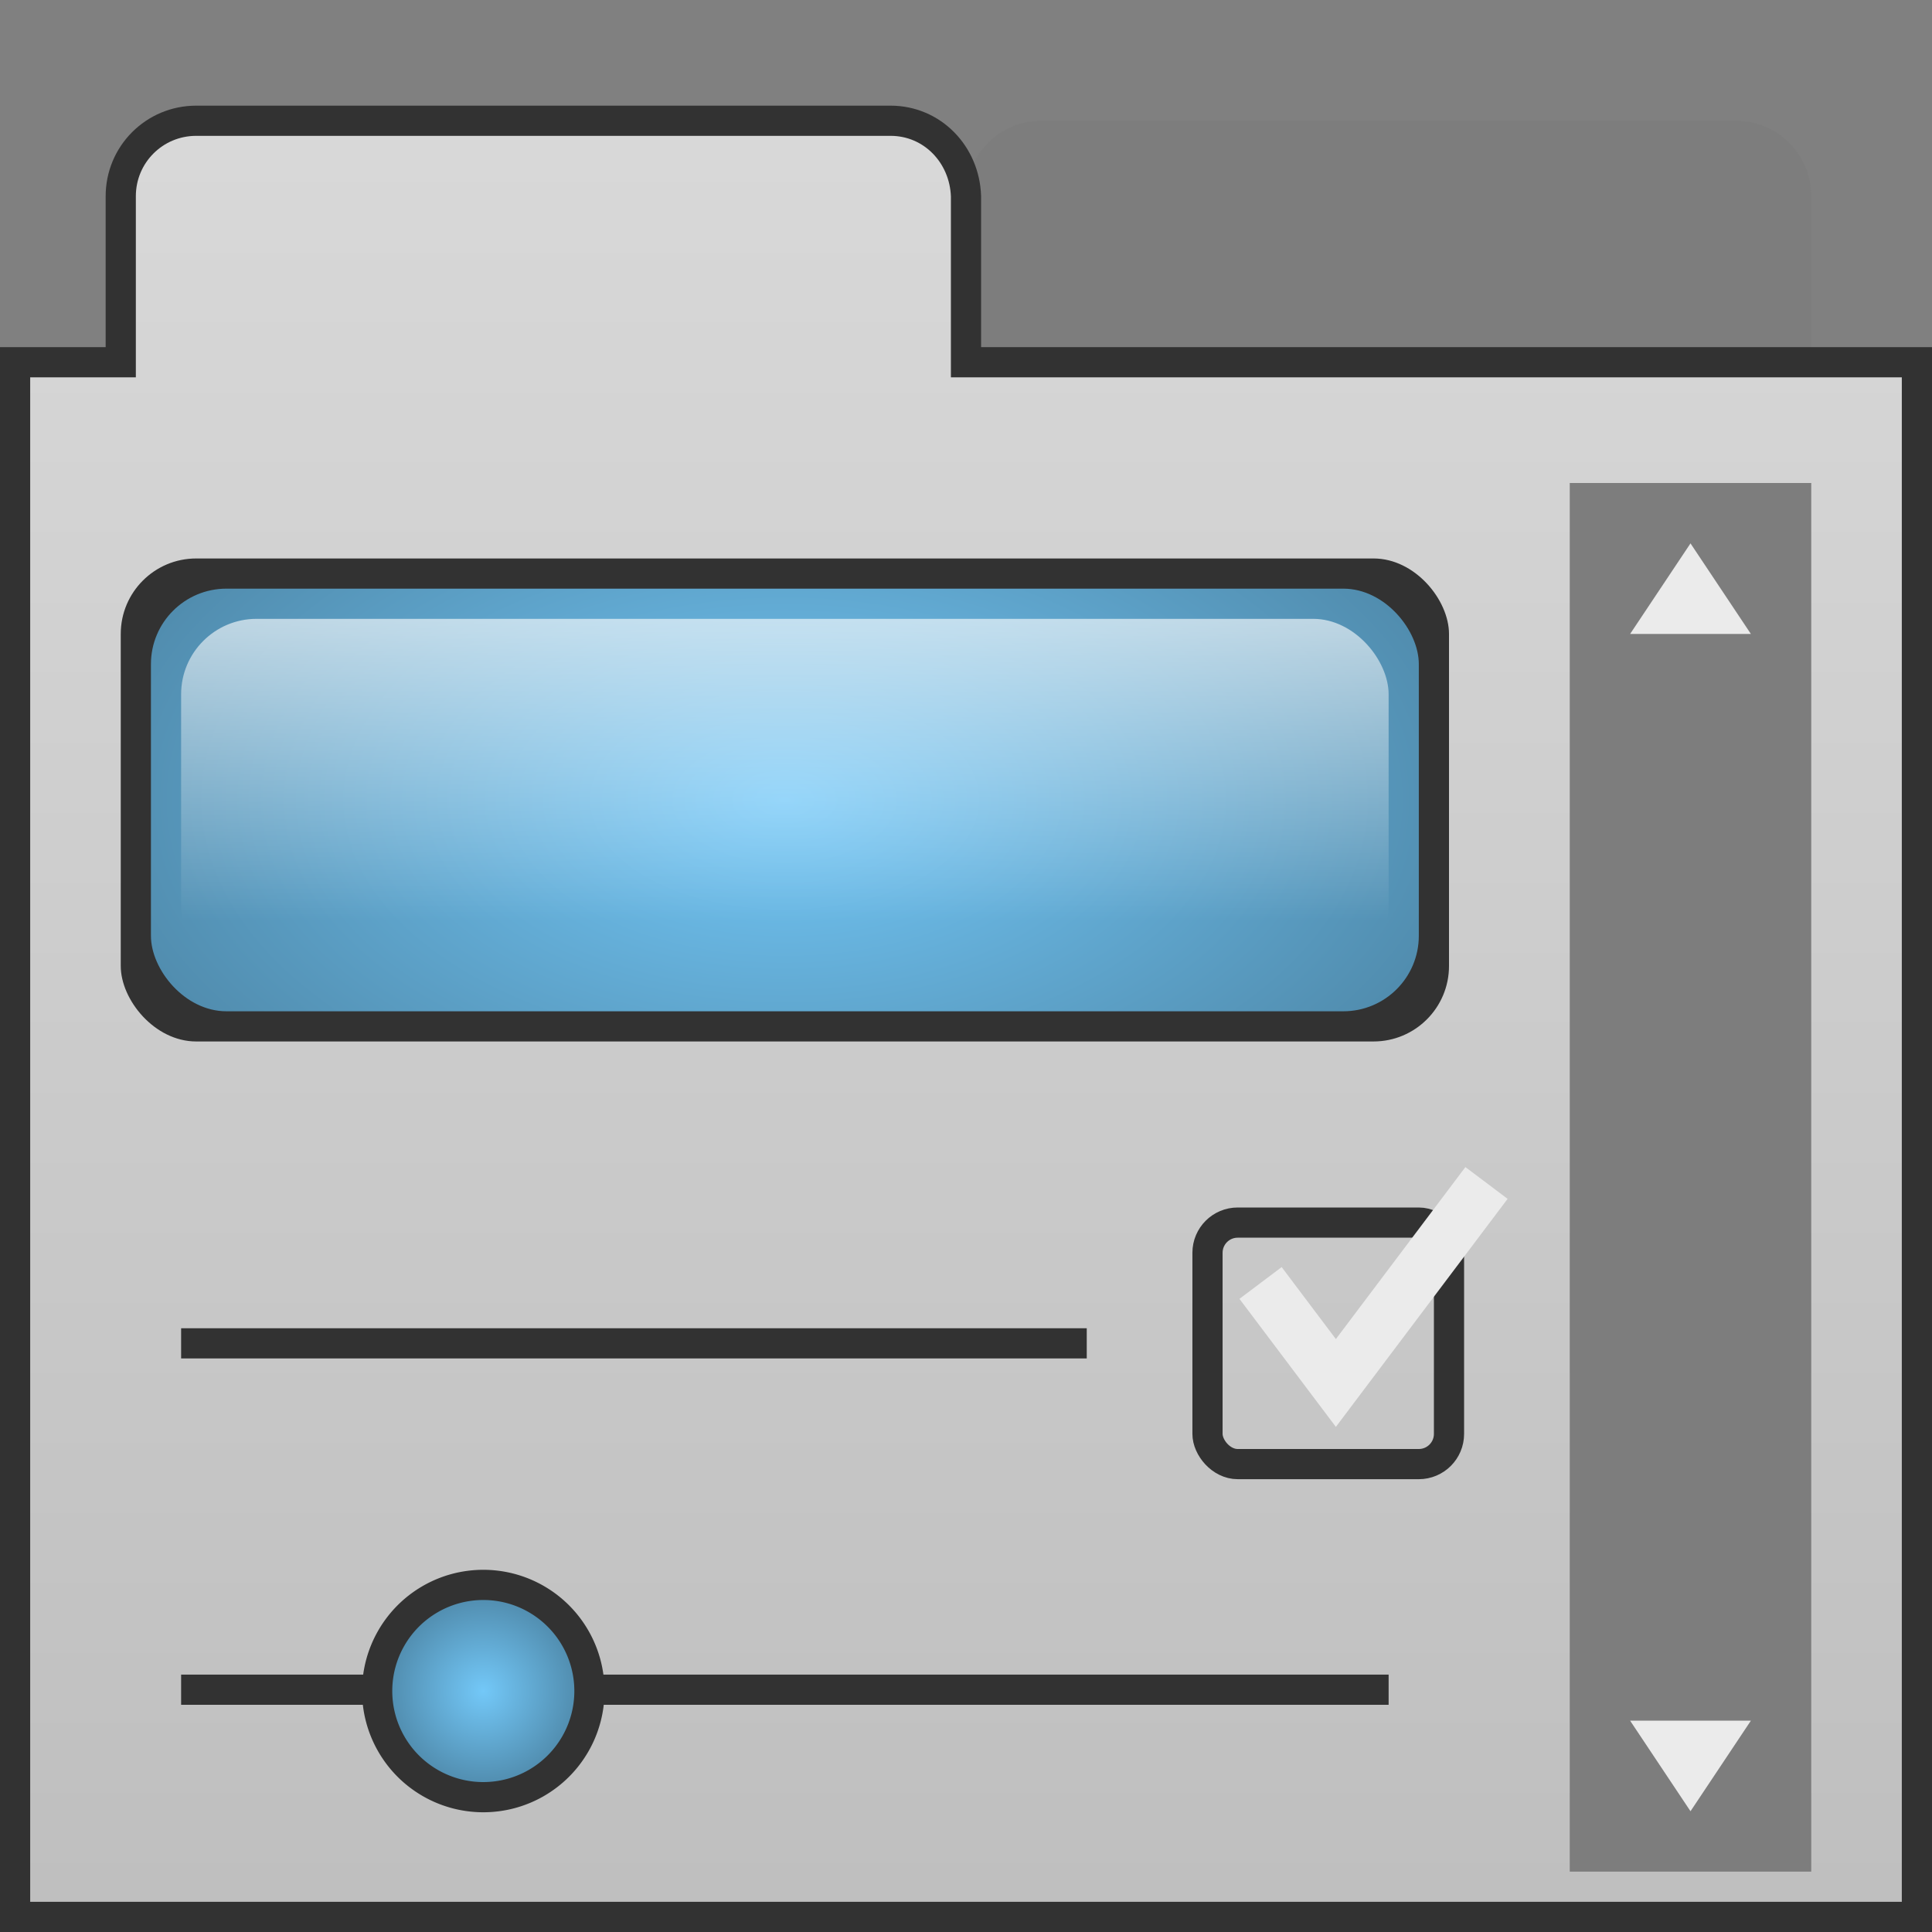 <?xml version="1.0" encoding="UTF-8" standalone="no"?>
<!-- Created with Inkscape (http://www.inkscape.org/) -->

<svg
   xmlns:dc="http://purl.org/dc/elements/1.1/"
   xmlns:cc="http://creativecommons.org/ns#"
   xmlns:rdf="http://www.w3.org/1999/02/22-rdf-syntax-ns#"
   xmlns:svg="http://www.w3.org/2000/svg"
   xmlns="http://www.w3.org/2000/svg"
   xmlns:xlink="http://www.w3.org/1999/xlink"
   xmlns:sodipodi="http://sodipodi.sourceforge.net/DTD/sodipodi-0.dtd"
   xmlns:inkscape="http://www.inkscape.org/namespaces/inkscape"
   width="512"
   height="512"
   id="svg2"
   version="1.1"
   inkscape:version="0.48.4 r9939"
   sodipodi:docname="logo.svg">
  <rect width="100%" height="100%" fill="#808080" stroke="none"/>
  <defs
     id="defs4">
    <linearGradient
       id="linearGradient3895">
      <stop
         style="stop-color:#7d7d7d;stop-opacity:1;"
         offset="0"
         id="stop3897" />
      <stop
         style="stop-color:#e1e1e1;stop-opacity:1;"
         offset="1"
         id="stop3899" />
    </linearGradient>
    <linearGradient
       id="linearGradient3848">
      <stop
         style="stop-color:#73c8f8;stop-opacity:1;"
         offset="0"
         id="stop3850" />
      <stop
         style="stop-color:#000000;stop-opacity:1;"
         offset="1"
         id="stop3852" />
    </linearGradient>
    <linearGradient
       id="linearGradient3797">
      <stop
         style="stop-color:#ffffff;stop-opacity:1;"
         offset="0"
         id="stop3799" />
      <stop
         style="stop-color:#ffffff;stop-opacity:0;"
         offset="1"
         id="stop3801" />
    </linearGradient>
    <linearGradient
       id="linearGradient3787">
      <stop
         style="stop-color:#00e900;stop-opacity:1;"
         offset="0"
         id="stop3789" />
      <stop
         style="stop-color:#004700;stop-opacity:1;"
         offset="1"
         id="stop3791" />
    </linearGradient>
    <linearGradient
       inkscape:collect="always"
       xlink:href="#linearGradient3797"
       id="linearGradient3803"
       x1="192"
       y1="0"
       x2="192"
       y2="128"
       gradientUnits="userSpaceOnUse" />
    <radialGradient
       inkscape:collect="always"
       xlink:href="#linearGradient3848"
       id="radialGradient3805"
       cx="208"
       cy="96"
       fx="208"
       fy="96"
       r="168"
       gradientTransform="matrix(3.714,3.7321536e-8,1.5922247e-8,2.095,-564.571,-105.143)"
       gradientUnits="userSpaceOnUse" />
    <radialGradient
       inkscape:collect="always"
       xlink:href="#linearGradient3848"
       id="radialGradient3854"
       cx="208"
       cy="368"
       fx="208"
       fy="368"
       r="16"
       gradientUnits="userSpaceOnUse"
       gradientTransform="matrix(3,0,0,3,-416,-736)" />
    <linearGradient
       inkscape:collect="always"
       xlink:href="#linearGradient3895"
       id="linearGradient3901"
       x1="256"
       y1="2268.362"
       x2="256"
       y2="412.362"
       gradientUnits="userSpaceOnUse" />
  </defs>
  <sodipodi:namedview
     id="base"
     pagecolor="#ffffff"
     bordercolor="#666666"
     borderopacity="1.0"
     inkscape:pageopacity="0.0"
     inkscape:pageshadow="2"
     inkscape:zoom="0.24748737"
     inkscape:cx="409.46843"
     inkscape:cy="377.72959"
     inkscape:document-units="px"
     inkscape:current-layer="g3778"
     showgrid="false"
     inkscape:window-width="1920"
     inkscape:window-height="1015"
     inkscape:window-x="-4"
     inkscape:window-y="-4"
     inkscape:window-maximized="1">
    <inkscape:grid
       type="xygrid"
       id="grid3755"
       empspacing="4"
       visible="true"
       enabled="true"
       snapvisiblegridlinesonly="true"
       spacingx="8px"
       spacingy="8px" />
  </sodipodi:namedview>
  <g
     inkscape:label="layer"
     inkscape:groupmode="layer"
     id="layer1"
     transform="translate(0,-540.362)">
    <path
       style="opacity:1;fill:#7d7d7d;fill-opacity:1;stroke:none"
       d="m 256,636.362 0,-44 c 0,-11.08 8.92,-20 20,-20 l 184,0 c 11.08,0 20,8.92 20,20 l 0,44"
       id="rect3856-4"
       inkscape:connector-curvature="0"
       sodipodi:nodetypes="cssssc" />
    <g
       id="g3778">
      <path
         style="opacity:1;fill:url(#linearGradient3901);fill-opacity:1;stroke:none"
         d="m 0,636.362 32,0 0,-48 16,-16 192,0 16,16 0,48 256,0 0,416 -512,0 z"
         id="rect3753"
         inkscape:connector-curvature="0"
         sodipodi:nodetypes="ccccccccccc" />
      <rect
         style="fill:#7d7d7d;fill-opacity:1;stroke:none;stroke-width:14;stroke-linecap:round;stroke-miterlimit:4;stroke-opacity:1;stroke-dasharray:none;stroke-dashoffset:0;opacity:1"
         id="rect3890"
         width="64"
         height="368"
         x="416"
         y="128"
         transform="translate(0,540.362)" />
      <path
         sodipodi:nodetypes="cccc"
         inkscape:connector-curvature="0"
         id="path3757"
         d="m 448,684.362 -16,24 32,0 z"
         style="fill:#ebebeb;fill-opacity:1;stroke:none" />
      <path
         sodipodi:nodetypes="cccc"
         inkscape:connector-curvature="0"
         id="path3757-1"
         d="m 448,1020.362 16,-24 -32,0 z"
         style="fill:#ebebeb;fill-opacity:1;stroke:none" />
    </g>
    <g
       id="g3813"
       transform="translate(0,116)">
      <rect
         ry="20"
         rx="20"
         transform="translate(0,540.362)"
         y="32"
         x="32"
         height="128"
         width="352"
         id="rect3783"
         style="opacity:1;fill:#323232;fill-opacity:1;stroke:none" />
      <rect
         ry="20"
         rx="20"
         transform="translate(0,540.362)"
         y="40"
         x="40"
         height="112"
         width="336"
         id="rect3785"
         style="fill:url(#radialGradient3805);fill-opacity:1.0;stroke:none" />
      <rect
         ry="20"
         rx="20"
         transform="translate(0,540.362)"
         y="48"
         x="48"
         height="96"
         width="320"
         id="rect3795"
         style="fill:url(#linearGradient3803);fill-opacity:1;stroke:none" />
    </g>
    <path
       style="fill:none;stroke:#323232;stroke-width:8;stroke-linecap:butt;stroke-linejoin:miter;stroke-miterlimit:4;stroke-opacity:1;stroke-dasharray:none"
       d="m 48,896.362 240,0"
       id="path3809"
       inkscape:connector-curvature="0"
       sodipodi:nodetypes="cc" />
    <rect
       style="opacity:1;fill:none;stroke:#323232;stroke-width:8;stroke-miterlimit:4;stroke-opacity:1;stroke-dasharray:none"
       id="rect3818"
       width="64"
       height="64"
       x="320"
       y="864.362"
       rx="8"
       ry="8" />
    <rect
       style="fill:#323232;fill-opacity:1;stroke:none"
       id="rect3842"
       width="320"
       height="8"
       x="48"
       y="984.15" />
    <path
       sodipodi:type="arc"
       style="fill:url(#radialGradient3854);fill-opacity:1;stroke:#323232;stroke-width:4.552;stroke-miterlimit:4;stroke-opacity:1;stroke-dasharray:none"
       id="path3846"
       sodipodi:cx="208"
       sodipodi:cy="368"
       sodipodi:rx="16"
       sodipodi:ry="16"
       d="m 224,368 a 16,16 0 1 1 -32,0 16,16 0 1 1 32,0 z"
       transform="matrix(1.758,0,0,1.758,-237.584,341.56)" />
    <path
       transform="translate(0,540.362)"
       style="fill:none;stroke:#323232;stroke-width:8;stroke-linecap:round;stroke-miterlimit:4;stroke-opacity:1;stroke-dashoffset:0"
       d="m 508,96 -252,0 0,-44 C 255.623,40.926 247.08,32 236,32 L 52,32 C 40.92,32 32,40.92 32,52 l 0,44 -28,0 0,412 504,0 z"
       id="rect3856"
       inkscape:connector-curvature="0"
       sodipodi:nodetypes="csssscccccc" />
    <path
       style="fill:none;stroke:#ebebeb;stroke-width:14;stroke-linecap:butt;stroke-linejoin:miter;stroke-miterlimit:4;stroke-opacity:1;stroke-dasharray:none"
       d="m 334.061,880.362 19.959,26.503 39.919,-53.006"
       id="path3878"
       inkscape:connector-curvature="0" />
  </g>
</svg>
